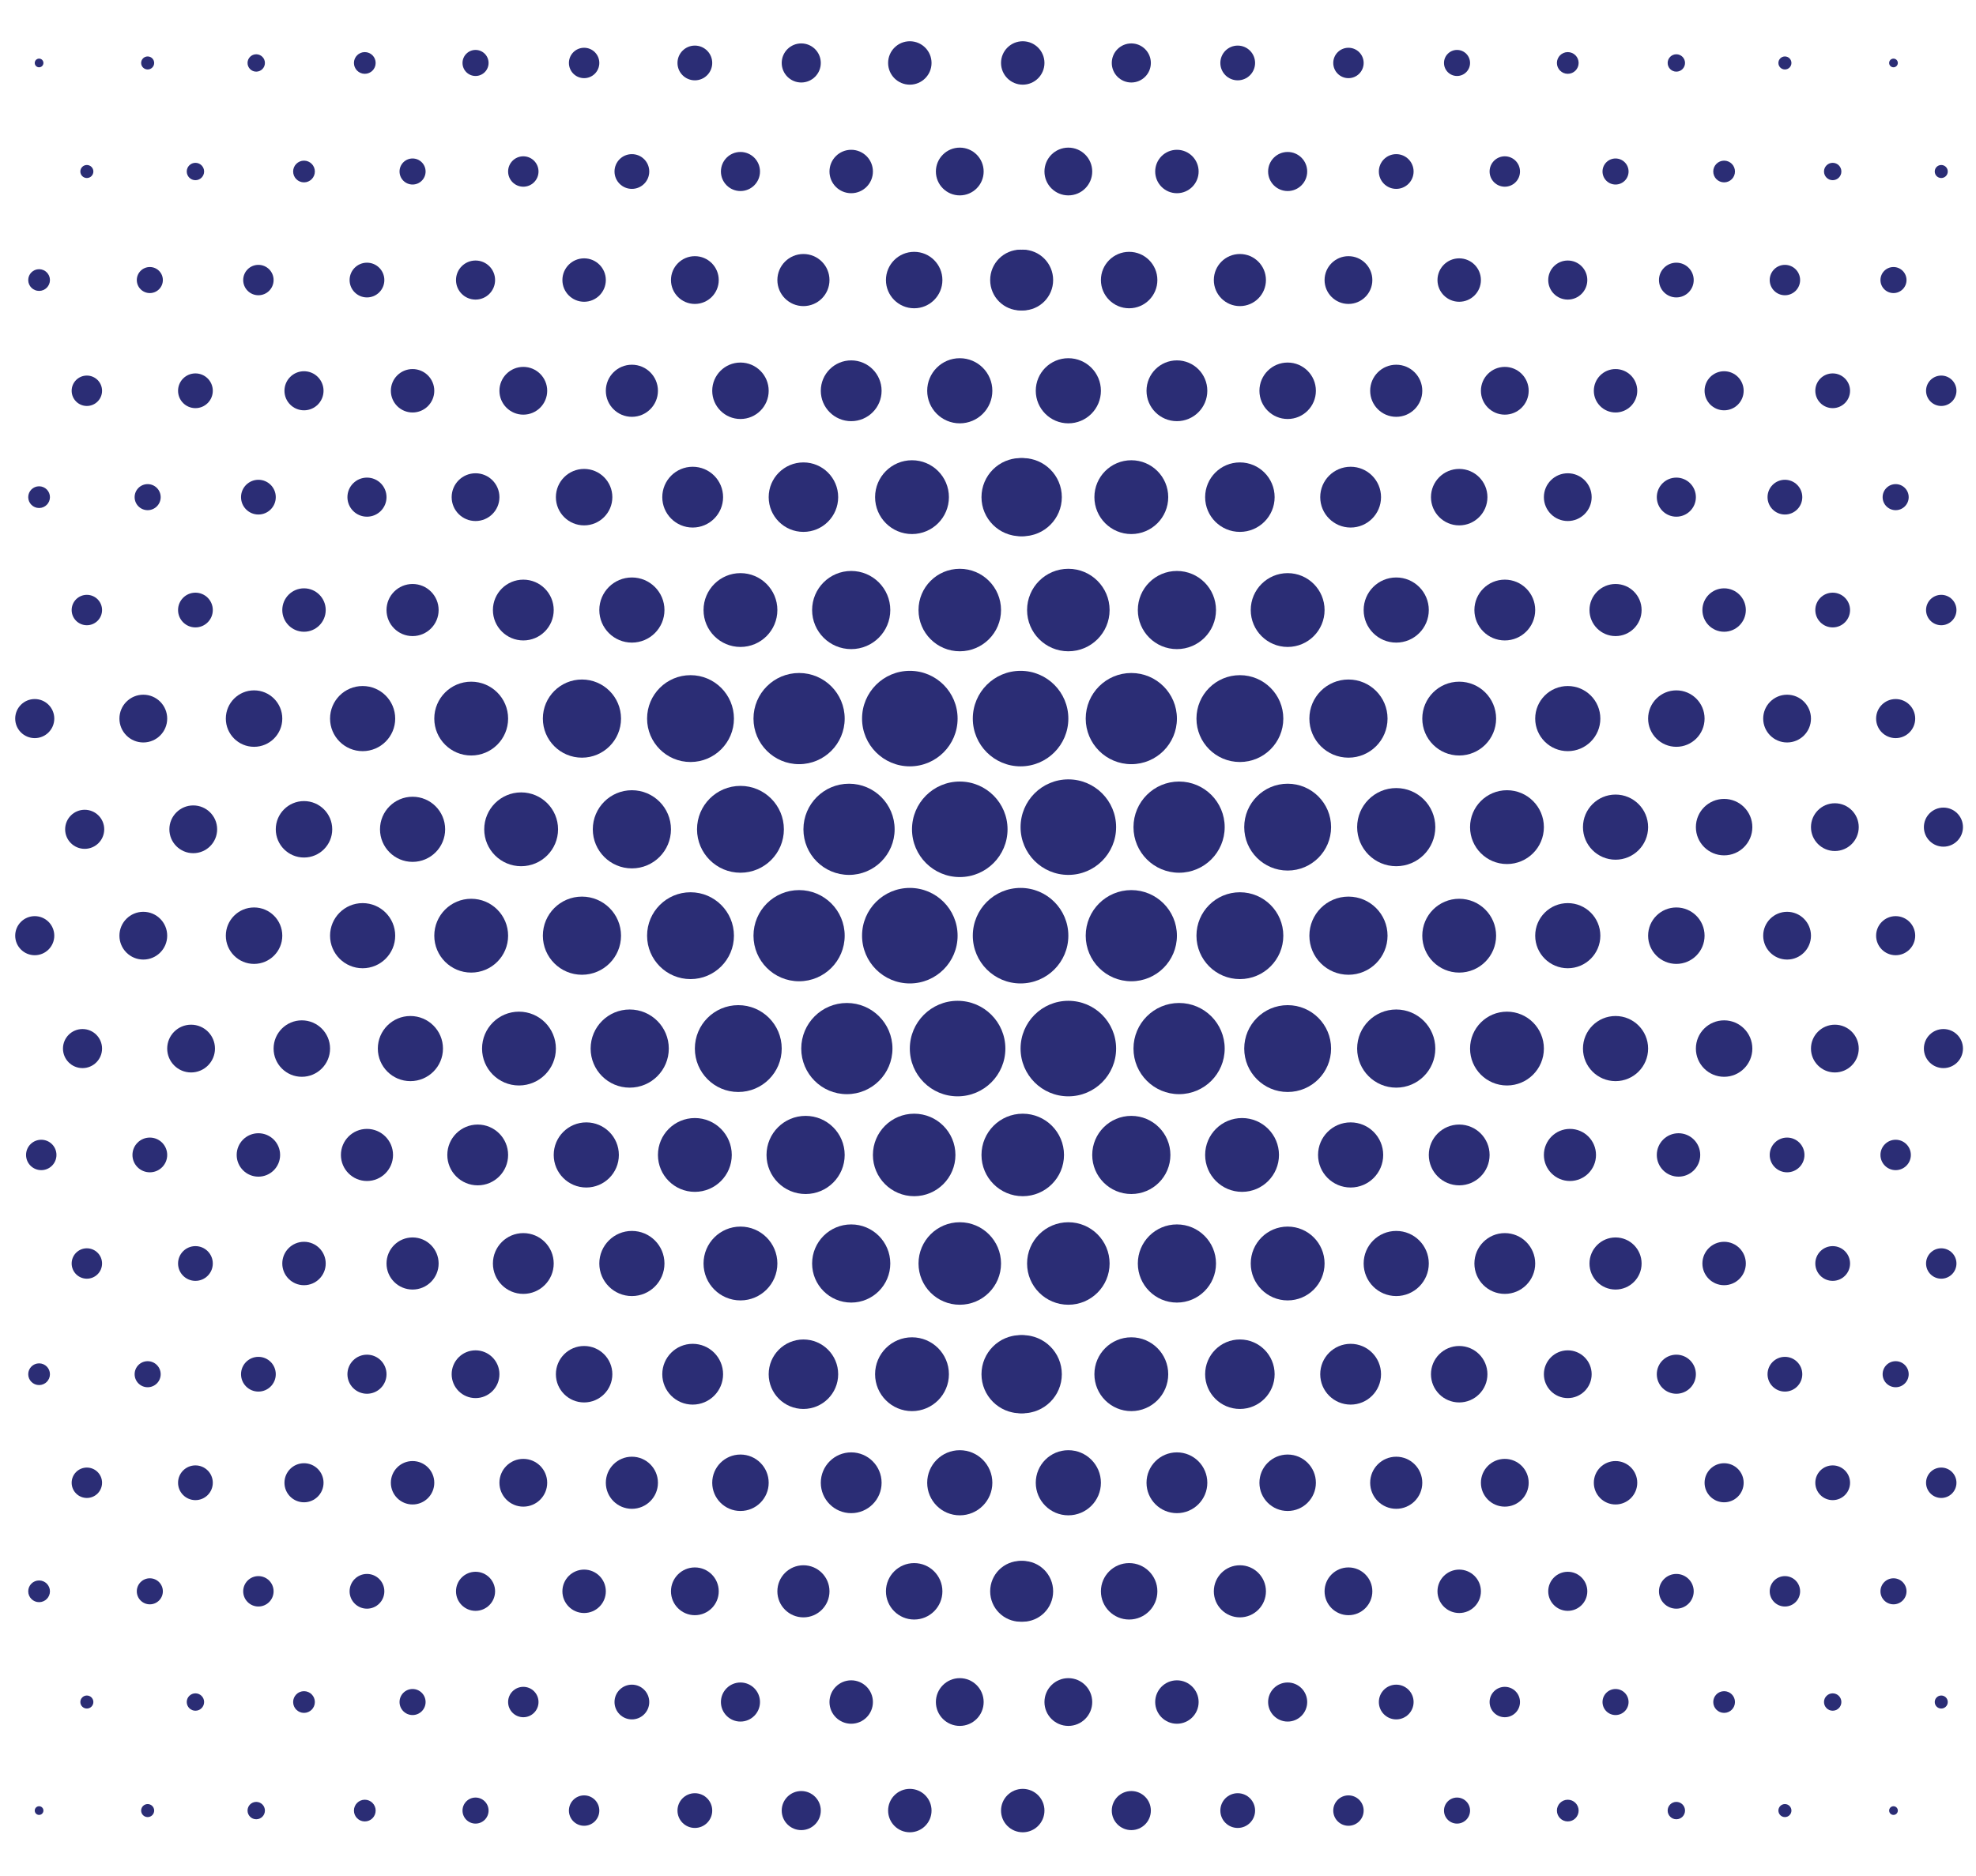 <svg width="910" height="864" viewBox="0 0 910 864" fill="none" xmlns="http://www.w3.org/2000/svg">
<mask id="mask0_1331_1445" style="mask-type:alpha" maskUnits="userSpaceOnUse" x="0" y="0" width="910" height="864">
<rect width="910" height="864" fill="#D9D9D9"/>
</mask>
<g mask="url(#mask0_1331_1445)">
<circle cx="492" cy="381" r="22" fill="#2B2D75"/>
<circle cx="543" cy="381" r="21" fill="#2B2D75"/>
<circle cx="593" cy="381" r="20" fill="#2B2D75"/>
<circle cx="643" cy="381" r="18" fill="#2B2D75"/>
<circle cx="694" cy="381" r="17" fill="#2B2D75"/>
<circle cx="744" cy="381" r="15" fill="#2B2D75"/>
<circle cx="794" cy="381" r="13" fill="#2B2D75"/>
<circle cx="845" cy="381" r="11" fill="#2B2D75"/>
<circle cx="895" cy="381" r="9" fill="#2B2D75"/>
<circle cx="22" cy="22" r="22" transform="matrix(-1 0 0 1 464 360)" fill="#2B2D75"/>
<circle cx="21" cy="21" r="21" transform="matrix(-1 0 0 1 412 361)" fill="#2B2D75"/>
<circle cx="20" cy="20" r="20" transform="matrix(-1 0 0 1 361 362)" fill="#2B2D75"/>
<circle cx="18" cy="18" r="18" transform="matrix(-1 0 0 1 309 364)" fill="#2B2D75"/>
<circle cx="17" cy="17" r="17" transform="matrix(-1 0 0 1 257 365)" fill="#2B2D75"/>
<circle cx="15" cy="15" r="15" transform="matrix(-1 0 0 1 205 367)" fill="#2B2D75"/>
<circle cx="13" cy="13" r="13" transform="matrix(-1 0 0 1 153 369)" fill="#2B2D75"/>
<circle cx="11" cy="11" r="11" transform="matrix(-1 0 0 1 100 371)" fill="#2B2D75"/>
<circle cx="9" cy="9" r="9" transform="matrix(-1 0 0 1 48 373)" fill="#2B2D75"/>
<circle cx="470" cy="331" r="22" fill="#2B2D75"/>
<circle cx="521" cy="331" r="21" fill="#2B2D75"/>
<circle cx="571" cy="331" r="20" fill="#2B2D75"/>
<circle cx="621" cy="331" r="18" fill="#2B2D75"/>
<circle cx="672" cy="331" r="17" fill="#2B2D75"/>
<circle cx="722" cy="331" r="15" fill="#2B2D75"/>
<circle cx="772" cy="331" r="13" fill="#2B2D75"/>
<circle cx="823" cy="331" r="11" fill="#2B2D75"/>
<circle cx="873" cy="331" r="9" fill="#2B2D75"/>
<circle cx="492" cy="483" r="22" fill="#2B2D75"/>
<circle cx="543" cy="483" r="21" fill="#2B2D75"/>
<circle cx="593" cy="483" r="20" fill="#2B2D75"/>
<circle cx="643" cy="483" r="18" fill="#2B2D75"/>
<circle cx="694" cy="483" r="17" fill="#2B2D75"/>
<circle cx="744" cy="483" r="15" fill="#2B2D75"/>
<circle cx="794" cy="483" r="13" fill="#2B2D75"/>
<circle cx="845" cy="483" r="11" fill="#2B2D75"/>
<circle cx="895" cy="483" r="9" fill="#2B2D75"/>
<circle cx="470" cy="431" r="22" fill="#2B2D75"/>
<circle cx="521" cy="431" r="21" fill="#2B2D75"/>
<circle cx="571" cy="431" r="20" fill="#2B2D75"/>
<circle cx="621" cy="431" r="18" fill="#2B2D75"/>
<circle cx="672" cy="431" r="17" fill="#2B2D75"/>
<circle cx="722" cy="431" r="15" fill="#2B2D75"/>
<circle cx="772" cy="431" r="13" fill="#2B2D75"/>
<circle cx="823" cy="431" r="11" fill="#2B2D75"/>
<circle cx="873" cy="431" r="9" fill="#2B2D75"/>
<circle cx="22" cy="22" r="22" transform="matrix(-1 0 0 1 441 309)" fill="#2B2D75"/>
<circle cx="21" cy="21" r="21" transform="matrix(-1 0 0 1 389 310)" fill="#2B2D75"/>
<circle cx="20" cy="20" r="20" transform="matrix(-1 0 0 1 338 311)" fill="#2B2D75"/>
<circle cx="18" cy="18" r="18" transform="matrix(-1 0 0 1 286 313)" fill="#2B2D75"/>
<circle cx="17" cy="17" r="17" transform="matrix(-1 0 0 1 234 314)" fill="#2B2D75"/>
<circle cx="15" cy="15" r="15" transform="matrix(-1 0 0 1 182 316)" fill="#2B2D75"/>
<circle cx="13" cy="13" r="13" transform="matrix(-1 0 0 1 130 318)" fill="#2B2D75"/>
<circle cx="11" cy="11" r="11" transform="matrix(-1 0 0 1 77 320)" fill="#2B2D75"/>
<circle cx="9" cy="9" r="9" transform="matrix(-1 0 0 1 25 322)" fill="#2B2D75"/>
<circle cx="22" cy="22" r="22" transform="matrix(-1 0 0 1 463 461)" fill="#2B2D75"/>
<circle cx="21" cy="21" r="21" transform="matrix(-1 0 0 1 411 462)" fill="#2B2D75"/>
<circle cx="20" cy="20" r="20" transform="matrix(-1 0 0 1 360 463)" fill="#2B2D75"/>
<circle cx="18" cy="18" r="18" transform="matrix(-1 0 0 1 308 465)" fill="#2B2D75"/>
<circle cx="17" cy="17" r="17" transform="matrix(-1 0 0 1 256 466)" fill="#2B2D75"/>
<circle cx="15" cy="15" r="15" transform="matrix(-1 0 0 1 204 468)" fill="#2B2D75"/>
<circle cx="13" cy="13" r="13" transform="matrix(-1 0 0 1 152 470)" fill="#2B2D75"/>
<circle cx="11" cy="11" r="11" transform="matrix(-1 0 0 1 99 472)" fill="#2B2D75"/>
<circle cx="9" cy="9" r="9" transform="matrix(-1 0 0 1 47 474)" fill="#2B2D75"/>
<circle cx="22" cy="22" r="22" transform="matrix(-1 0 0 1 441 409)" fill="#2B2D75"/>
<circle cx="21" cy="21" r="21" transform="matrix(-1 0 0 1 389 410)" fill="#2B2D75"/>
<circle cx="20" cy="20" r="20" transform="matrix(-1 0 0 1 338 411)" fill="#2B2D75"/>
<circle cx="18" cy="18" r="18" transform="matrix(-1 0 0 1 286 413)" fill="#2B2D75"/>
<circle cx="17" cy="17" r="17" transform="matrix(-1 0 0 1 234 414)" fill="#2B2D75"/>
<circle cx="15" cy="15" r="15" transform="matrix(-1 0 0 1 182 416)" fill="#2B2D75"/>
<circle cx="13" cy="13" r="13" transform="matrix(-1 0 0 1 130 418)" fill="#2B2D75"/>
<circle cx="11" cy="11" r="11" transform="matrix(-1 0 0 1 77 420)" fill="#2B2D75"/>
<circle cx="9" cy="9" r="9" transform="matrix(-1 0 0 1 25 422)" fill="#2B2D75"/>
<circle cx="492" cy="281" r="19" fill="#2B2D75"/>
<circle cx="542" cy="281" r="18" fill="#2B2D75"/>
<circle cx="593" cy="281" r="17" fill="#2B2D75"/>
<circle cx="643" cy="281" r="15" fill="#2B2D75"/>
<circle cx="693" cy="281" r="14" fill="#2B2D75"/>
<circle cx="744" cy="281" r="12" fill="#2B2D75"/>
<circle cx="794" cy="281" r="10" fill="#2B2D75"/>
<circle cx="844" cy="281" r="8" fill="#2B2D75"/>
<circle cx="894" cy="281" r="7" fill="#2B2D75"/>
<circle cx="471" cy="532" r="19" fill="#2B2D75"/>
<circle cx="521" cy="532" r="18" fill="#2B2D75"/>
<circle cx="572" cy="532" r="17" fill="#2B2D75"/>
<circle cx="622" cy="532" r="15" fill="#2B2D75"/>
<circle cx="672" cy="532" r="14" fill="#2B2D75"/>
<circle cx="723" cy="532" r="12" fill="#2B2D75"/>
<circle cx="773" cy="532" r="10" fill="#2B2D75"/>
<circle cx="823" cy="532" r="8" fill="#2B2D75"/>
<circle cx="873" cy="532" r="7" fill="#2B2D75"/>
<circle cx="492" cy="582" r="19" fill="#2B2D75"/>
<circle cx="542" cy="582" r="18" fill="#2B2D75"/>
<circle cx="593" cy="582" r="17" fill="#2B2D75"/>
<circle cx="643" cy="582" r="15" fill="#2B2D75"/>
<circle cx="693" cy="582" r="14" fill="#2B2D75"/>
<circle cx="744" cy="582" r="12" fill="#2B2D75"/>
<circle cx="794" cy="582" r="10" fill="#2B2D75"/>
<circle cx="844" cy="582" r="8" fill="#2B2D75"/>
<circle cx="894" cy="582" r="7" fill="#2B2D75"/>
<circle cx="19" cy="19" r="19" transform="matrix(-1 0 0 1 461 262)" fill="#2B2D75"/>
<circle cx="18" cy="18" r="18" transform="matrix(-1 0 0 1 410 263)" fill="#2B2D75"/>
<circle cx="17" cy="17" r="17" transform="matrix(-1 0 0 1 358 264)" fill="#2B2D75"/>
<circle cx="15" cy="15" r="15" transform="matrix(-1 0 0 1 306 266)" fill="#2B2D75"/>
<circle cx="14" cy="14" r="14" transform="matrix(-1 0 0 1 255 267)" fill="#2B2D75"/>
<circle cx="12" cy="12" r="12" transform="matrix(-1 0 0 1 202 269)" fill="#2B2D75"/>
<circle cx="10" cy="10" r="10" transform="matrix(-1 0 0 1 150 271)" fill="#2B2D75"/>
<circle cx="8" cy="8" r="8" transform="matrix(-1 0 0 1 98 273)" fill="#2B2D75"/>
<circle cx="7" cy="7" r="7" transform="matrix(-1 0 0 1 47 274)" fill="#2B2D75"/>
<circle cx="19" cy="19" r="19" transform="matrix(-1 0 0 1 440 513)" fill="#2B2D75"/>
<circle cx="18" cy="18" r="18" transform="matrix(-1 0 0 1 389 514)" fill="#2B2D75"/>
<circle cx="17" cy="17" r="17" transform="matrix(-1 0 0 1 337 515)" fill="#2B2D75"/>
<circle cx="15" cy="15" r="15" transform="matrix(-1 0 0 1 285 517)" fill="#2B2D75"/>
<circle cx="14" cy="14" r="14" transform="matrix(-1 0 0 1 234 518)" fill="#2B2D75"/>
<circle cx="12" cy="12" r="12" transform="matrix(-1 0 0 1 181 520)" fill="#2B2D75"/>
<circle cx="10" cy="10" r="10" transform="matrix(-1 0 0 1 129 522)" fill="#2B2D75"/>
<circle cx="8" cy="8" r="8" transform="matrix(-1 0 0 1 77 524)" fill="#2B2D75"/>
<circle cx="7" cy="7" r="7" transform="matrix(-1 0 0 1 26 525)" fill="#2B2D75"/>
<circle cx="19" cy="19" r="19" transform="matrix(-1 0 0 1 461 563)" fill="#2B2D75"/>
<circle cx="18" cy="18" r="18" transform="matrix(-1 0 0 1 410 564)" fill="#2B2D75"/>
<circle cx="17" cy="17" r="17" transform="matrix(-1 0 0 1 358 565)" fill="#2B2D75"/>
<circle cx="15" cy="15" r="15" transform="matrix(-1 0 0 1 306 567)" fill="#2B2D75"/>
<circle cx="14" cy="14" r="14" transform="matrix(-1 0 0 1 255 568)" fill="#2B2D75"/>
<circle cx="12" cy="12" r="12" transform="matrix(-1 0 0 1 202 570)" fill="#2B2D75"/>
<circle cx="10" cy="10" r="10" transform="matrix(-1 0 0 1 150 572)" fill="#2B2D75"/>
<circle cx="8" cy="8" r="8" transform="matrix(-1 0 0 1 98 574)" fill="#2B2D75"/>
<circle cx="7" cy="7" r="7" transform="matrix(-1 0 0 1 47 575)" fill="#2B2D75"/>
<circle cx="470" cy="229" r="18" fill="#2B2D75"/>
<circle cx="521" cy="229" r="17" fill="#2B2D75"/>
<circle cx="571" cy="229" r="16" fill="#2B2D75"/>
<circle cx="622" cy="229" r="14" fill="#2B2D75"/>
<circle cx="672" cy="229" r="13" fill="#2B2D75"/>
<circle cx="722" cy="229" r="11" fill="#2B2D75"/>
<circle cx="772" cy="229" r="9" fill="#2B2D75"/>
<circle cx="822" cy="229" r="8" fill="#2B2D75"/>
<circle cx="873" cy="229" r="6" fill="#2B2D75"/>
<circle cx="470" cy="633" r="18" fill="#2B2D75"/>
<circle cx="521" cy="633" r="17" fill="#2B2D75"/>
<circle cx="571" cy="633" r="16" fill="#2B2D75"/>
<circle cx="622" cy="633" r="14" fill="#2B2D75"/>
<circle cx="672" cy="633" r="13" fill="#2B2D75"/>
<circle cx="722" cy="633" r="11" fill="#2B2D75"/>
<circle cx="772" cy="633" r="9" fill="#2B2D75"/>
<circle cx="822" cy="633" r="8" fill="#2B2D75"/>
<circle cx="873" cy="633" r="6" fill="#2B2D75"/>
<circle cx="18" cy="18" r="18" transform="matrix(-1 0 0 1 489 211)" fill="#2B2D75"/>
<circle cx="17" cy="17" r="17" transform="matrix(-1 0 0 1 437 212)" fill="#2B2D75"/>
<circle cx="16" cy="16" r="16" transform="matrix(-1 0 0 1 386 213)" fill="#2B2D75"/>
<circle cx="14" cy="14" r="14" transform="matrix(-1 0 0 1 333 215)" fill="#2B2D75"/>
<circle cx="13" cy="13" r="13" transform="matrix(-1 0 0 1 282 216)" fill="#2B2D75"/>
<circle cx="11" cy="11" r="11" transform="matrix(-1 0 0 1 230 218)" fill="#2B2D75"/>
<circle cx="9" cy="9" r="9" transform="matrix(-1 0 0 1 178 220)" fill="#2B2D75"/>
<circle cx="8" cy="8" r="8" transform="matrix(-1 0 0 1 127 221)" fill="#2B2D75"/>
<circle cx="6" cy="6" r="6" transform="matrix(-1 0 0 1 74 223)" fill="#2B2D75"/>
<circle cx="5" cy="5" r="5" transform="matrix(-1 0 0 1 23 224)" fill="#2B2D75"/>
<circle cx="18" cy="18" r="18" transform="matrix(-1 0 0 1 489 615)" fill="#2B2D75"/>
<circle cx="17" cy="17" r="17" transform="matrix(-1 0 0 1 437 616)" fill="#2B2D75"/>
<circle cx="16" cy="16" r="16" transform="matrix(-1 0 0 1 386 617)" fill="#2B2D75"/>
<circle cx="14" cy="14" r="14" transform="matrix(-1 0 0 1 333 619)" fill="#2B2D75"/>
<circle cx="13" cy="13" r="13" transform="matrix(-1 0 0 1 282 620)" fill="#2B2D75"/>
<circle cx="11" cy="11" r="11" transform="matrix(-1 0 0 1 230 622)" fill="#2B2D75"/>
<circle cx="9" cy="9" r="9" transform="matrix(-1 0 0 1 178 624)" fill="#2B2D75"/>
<circle cx="8" cy="8" r="8" transform="matrix(-1 0 0 1 127 625)" fill="#2B2D75"/>
<circle cx="6" cy="6" r="6" transform="matrix(-1 0 0 1 74 627)" fill="#2B2D75"/>
<circle cx="5" cy="5" r="5" transform="matrix(-1 0 0 1 23 628)" fill="#2B2D75"/>
<circle cx="492" cy="180" r="15" fill="#2B2D75"/>
<circle cx="542" cy="180" r="14" fill="#2B2D75"/>
<circle cx="593" cy="180" r="13" fill="#2B2D75"/>
<circle cx="643" cy="180" r="12" fill="#2B2D75"/>
<circle cx="693" cy="180" r="11" fill="#2B2D75"/>
<circle cx="744" cy="180" r="10" fill="#2B2D75"/>
<circle cx="794" cy="180" r="9" fill="#2B2D75"/>
<circle cx="844" cy="180" r="8" fill="#2B2D75"/>
<circle cx="894" cy="180" r="7" fill="#2B2D75"/>
<circle cx="492" cy="683" r="15" fill="#2B2D75"/>
<circle cx="542" cy="683" r="14" fill="#2B2D75"/>
<circle cx="593" cy="683" r="13" fill="#2B2D75"/>
<circle cx="643" cy="683" r="12" fill="#2B2D75"/>
<circle cx="693" cy="683" r="11" fill="#2B2D75"/>
<circle cx="744" cy="683" r="10" fill="#2B2D75"/>
<circle cx="794" cy="683" r="9" fill="#2B2D75"/>
<circle cx="844" cy="683" r="8" fill="#2B2D75"/>
<circle cx="894" cy="683" r="7" fill="#2B2D75"/>
<circle cx="15" cy="15" r="15" transform="matrix(-1 0 0 1 457 165)" fill="#2B2D75"/>
<circle cx="14" cy="14" r="14" transform="matrix(-1 0 0 1 406 166)" fill="#2B2D75"/>
<circle cx="13" cy="13" r="13" transform="matrix(-1 0 0 1 354 167)" fill="#2B2D75"/>
<circle cx="12" cy="12" r="12" transform="matrix(-1 0 0 1 303 168)" fill="#2B2D75"/>
<circle cx="11" cy="11" r="11" transform="matrix(-1 0 0 1 252 169)" fill="#2B2D75"/>
<circle cx="10" cy="10" r="10" transform="matrix(-1 0 0 1 200 170)" fill="#2B2D75"/>
<circle cx="9" cy="9" r="9" transform="matrix(-1 0 0 1 149 171)" fill="#2B2D75"/>
<circle cx="8" cy="8" r="8" transform="matrix(-1 0 0 1 98 172)" fill="#2B2D75"/>
<circle cx="7" cy="7" r="7" transform="matrix(-1 0 0 1 47 173)" fill="#2B2D75"/>
<circle cx="15" cy="15" r="15" transform="matrix(-1 0 0 1 457 668)" fill="#2B2D75"/>
<circle cx="14" cy="14" r="14" transform="matrix(-1 0 0 1 406 669)" fill="#2B2D75"/>
<circle cx="13" cy="13" r="13" transform="matrix(-1 0 0 1 354 670)" fill="#2B2D75"/>
<circle cx="12" cy="12" r="12" transform="matrix(-1 0 0 1 303 671)" fill="#2B2D75"/>
<circle cx="11" cy="11" r="11" transform="matrix(-1 0 0 1 252 672)" fill="#2B2D75"/>
<circle cx="10" cy="10" r="10" transform="matrix(-1 0 0 1 200 673)" fill="#2B2D75"/>
<circle cx="9" cy="9" r="9" transform="matrix(-1 0 0 1 149 674)" fill="#2B2D75"/>
<circle cx="8" cy="8" r="8" transform="matrix(-1 0 0 1 98 675)" fill="#2B2D75"/>
<circle cx="7" cy="7" r="7" transform="matrix(-1 0 0 1 47 676)" fill="#2B2D75"/>
<circle cx="470" cy="129" r="14" fill="#2B2D75"/>
<circle cx="520" cy="129" r="13" fill="#2B2D75"/>
<circle cx="571" cy="129" r="12" fill="#2B2D75"/>
<circle cx="621" cy="129" r="11" fill="#2B2D75"/>
<circle cx="672" cy="129" r="10" fill="#2B2D75"/>
<circle cx="722" cy="129" r="9" fill="#2B2D75"/>
<circle cx="772" cy="129" r="8" fill="#2B2D75"/>
<circle cx="822" cy="129" r="7" fill="#2B2D75"/>
<circle cx="872" cy="129" r="6" fill="#2B2D75"/>
<circle cx="470" cy="733" r="14" fill="#2B2D75"/>
<circle cx="520" cy="733" r="13" fill="#2B2D75"/>
<circle cx="571" cy="733" r="12" fill="#2B2D75"/>
<circle cx="621" cy="733" r="11" fill="#2B2D75"/>
<circle cx="672" cy="733" r="10" fill="#2B2D75"/>
<circle cx="722" cy="733" r="9" fill="#2B2D75"/>
<circle cx="772" cy="733" r="8" fill="#2B2D75"/>
<circle cx="822" cy="733" r="7" fill="#2B2D75"/>
<circle cx="872" cy="733" r="6" fill="#2B2D75"/>
<circle cx="14" cy="14" r="14" transform="matrix(-1 0 0 1 485 115)" fill="#2B2D75"/>
<circle cx="13" cy="13" r="13" transform="matrix(-1 0 0 1 434 116)" fill="#2B2D75"/>
<circle cx="12" cy="12" r="12" transform="matrix(-1 0 0 1 382 117)" fill="#2B2D75"/>
<circle cx="11" cy="11" r="11" transform="matrix(-1 0 0 1 331 118)" fill="#2B2D75"/>
<circle cx="10" cy="10" r="10" transform="matrix(-1 0 0 1 279 119)" fill="#2B2D75"/>
<circle cx="9" cy="9" r="9" transform="matrix(-1 0 0 1 228 120)" fill="#2B2D75"/>
<circle cx="8" cy="8" r="8" transform="matrix(-1 0 0 1 177 121)" fill="#2B2D75"/>
<circle cx="7" cy="7" r="7" transform="matrix(-1 0 0 1 126 122)" fill="#2B2D75"/>
<circle cx="6" cy="6" r="6" transform="matrix(-1 0 0 1 75 123)" fill="#2B2D75"/>
<circle cx="5" cy="5" r="5" transform="matrix(-1 0 0 1 23 124)" fill="#2B2D75"/>
<circle cx="14" cy="14" r="14" transform="matrix(-1 0 0 1 485 719)" fill="#2B2D75"/>
<circle cx="13" cy="13" r="13" transform="matrix(-1 0 0 1 434 720)" fill="#2B2D75"/>
<circle cx="12" cy="12" r="12" transform="matrix(-1 0 0 1 382 721)" fill="#2B2D75"/>
<circle cx="11" cy="11" r="11" transform="matrix(-1 0 0 1 331 722)" fill="#2B2D75"/>
<circle cx="10" cy="10" r="10" transform="matrix(-1 0 0 1 279 723)" fill="#2B2D75"/>
<circle cx="9" cy="9" r="9" transform="matrix(-1 0 0 1 228 724)" fill="#2B2D75"/>
<circle cx="8" cy="8" r="8" transform="matrix(-1 0 0 1 177 725)" fill="#2B2D75"/>
<circle cx="7" cy="7" r="7" transform="matrix(-1 0 0 1 126 726)" fill="#2B2D75"/>
<circle cx="6" cy="6" r="6" transform="matrix(-1 0 0 1 75 727)" fill="#2B2D75"/>
<circle cx="5" cy="5" r="5" transform="matrix(-1 0 0 1 23 728)" fill="#2B2D75"/>
<circle cx="492" cy="79" r="11" fill="#2B2D75"/>
<circle cx="542" cy="79" r="10" fill="#2B2D75"/>
<circle cx="593" cy="79" r="9" fill="#2B2D75"/>
<circle cx="643" cy="79" r="8" fill="#2B2D75"/>
<circle cx="693" cy="79" r="7" fill="#2B2D75"/>
<circle cx="744" cy="79" r="6" fill="#2B2D75"/>
<circle cx="794" cy="79" r="5" fill="#2B2D75"/>
<circle cx="844" cy="79" r="4" fill="#2B2D75"/>
<circle cx="894" cy="79" r="3" fill="#2B2D75"/>
<circle cx="492" cy="784" r="11" fill="#2B2D75"/>
<circle cx="542" cy="784" r="10" fill="#2B2D75"/>
<circle cx="593" cy="784" r="9" fill="#2B2D75"/>
<circle cx="643" cy="784" r="8" fill="#2B2D75"/>
<circle cx="693" cy="784" r="7" fill="#2B2D75"/>
<circle cx="744" cy="784" r="6" fill="#2B2D75"/>
<circle cx="794" cy="784" r="5" fill="#2B2D75"/>
<circle cx="844" cy="784" r="4" fill="#2B2D75"/>
<circle cx="894" cy="784" r="3" fill="#2B2D75"/>
<circle cx="11" cy="11" r="11" transform="matrix(-1 0 0 1 453 68)" fill="#2B2D75"/>
<circle cx="10" cy="10" r="10" transform="matrix(-1 0 0 1 402 69)" fill="#2B2D75"/>
<circle cx="9" cy="9" r="9" transform="matrix(-1 0 0 1 350 70)" fill="#2B2D75"/>
<circle cx="8" cy="8" r="8" transform="matrix(-1 0 0 1 299 71)" fill="#2B2D75"/>
<circle cx="7" cy="7" r="7" transform="matrix(-1 0 0 1 248 72)" fill="#2B2D75"/>
<circle cx="6" cy="6" r="6" transform="matrix(-1 0 0 1 196 73)" fill="#2B2D75"/>
<circle cx="5" cy="5" r="5" transform="matrix(-1 0 0 1 145 74)" fill="#2B2D75"/>
<circle cx="4" cy="4" r="4" transform="matrix(-1 0 0 1 94 75)" fill="#2B2D75"/>
<circle cx="3" cy="3" r="3" transform="matrix(-1 0 0 1 43 76)" fill="#2B2D75"/>
<circle cx="11" cy="11" r="11" transform="matrix(-1 0 0 1 453 773)" fill="#2B2D75"/>
<circle cx="10" cy="10" r="10" transform="matrix(-1 0 0 1 402 774)" fill="#2B2D75"/>
<circle cx="9" cy="9" r="9" transform="matrix(-1 0 0 1 350 775)" fill="#2B2D75"/>
<circle cx="8" cy="8" r="8" transform="matrix(-1 0 0 1 299 776)" fill="#2B2D75"/>
<circle cx="7" cy="7" r="7" transform="matrix(-1 0 0 1 248 777)" fill="#2B2D75"/>
<circle cx="6" cy="6" r="6" transform="matrix(-1 0 0 1 196 778)" fill="#2B2D75"/>
<circle cx="5" cy="5" r="5" transform="matrix(-1 0 0 1 145 779)" fill="#2B2D75"/>
<circle cx="4" cy="4" r="4" transform="matrix(-1 0 0 1 94 780)" fill="#2B2D75"/>
<circle cx="3" cy="3" r="3" transform="matrix(-1 0 0 1 43 781)" fill="#2B2D75"/>
<circle cx="471" cy="29" r="10" fill="#2B2D75"/>
<circle cx="521" cy="29" r="9" fill="#2B2D75"/>
<circle cx="570" cy="29" r="8" fill="#2B2D75"/>
<circle cx="621" cy="29" r="7" fill="#2B2D75"/>
<circle cx="671" cy="29" r="6" fill="#2B2D75"/>
<circle cx="722" cy="29" r="5" fill="#2B2D75"/>
<circle cx="772" cy="29" r="4" fill="#2B2D75"/>
<circle cx="822" cy="29" r="3" fill="#2B2D75"/>
<circle cx="872" cy="29" r="2" fill="#2B2D75"/>
<circle cx="471" cy="834" r="10" fill="#2B2D75"/>
<circle cx="521" cy="834" r="9" fill="#2B2D75"/>
<circle cx="570" cy="834" r="8" fill="#2B2D75"/>
<circle cx="621" cy="834" r="7" fill="#2B2D75"/>
<circle cx="671" cy="834" r="6" fill="#2B2D75"/>
<circle cx="722" cy="834" r="5" fill="#2B2D75"/>
<circle cx="772" cy="834" r="4" fill="#2B2D75"/>
<circle cx="822" cy="834" r="3" fill="#2B2D75"/>
<circle cx="872" cy="834" r="2" fill="#2B2D75"/>
<circle cx="10" cy="10" r="10" transform="matrix(-1 0 0 1 429 19)" fill="#2B2D75"/>
<circle cx="9" cy="9" r="9" transform="matrix(-1 0 0 1 378 20)" fill="#2B2D75"/>
<circle cx="8" cy="8" r="8" transform="matrix(-1 0 0 1 328 21)" fill="#2B2D75"/>
<circle cx="7" cy="7" r="7" transform="matrix(-1 0 0 1 276 22)" fill="#2B2D75"/>
<circle cx="6" cy="6" r="6" transform="matrix(-1 0 0 1 225 23)" fill="#2B2D75"/>
<circle cx="5" cy="5" r="5" transform="matrix(-1 0 0 1 173 24)" fill="#2B2D75"/>
<circle cx="4" cy="4" r="4" transform="matrix(-1 0 0 1 122 25)" fill="#2B2D75"/>
<circle cx="3" cy="3" r="3" transform="matrix(-1 0 0 1 71 26)" fill="#2B2D75"/>
<circle cx="2" cy="2" r="2" transform="matrix(-1 0 0 1 20 27)" fill="#2B2D75"/>
<circle cx="10" cy="10" r="10" transform="matrix(-1 0 0 1 429 824)" fill="#2B2D75"/>
<circle cx="9" cy="9" r="9" transform="matrix(-1 0 0 1 378 825)" fill="#2B2D75"/>
<circle cx="8" cy="8" r="8" transform="matrix(-1 0 0 1 328 826)" fill="#2B2D75"/>
<circle cx="7" cy="7" r="7" transform="matrix(-1 0 0 1 276 827)" fill="#2B2D75"/>
<circle cx="6" cy="6" r="6" transform="matrix(-1 0 0 1 225 828)" fill="#2B2D75"/>
<circle cx="5" cy="5" r="5" transform="matrix(-1 0 0 1 173 829)" fill="#2B2D75"/>
<circle cx="4" cy="4" r="4" transform="matrix(-1 0 0 1 122 830)" fill="#2B2D75"/>
<circle cx="3" cy="3" r="3" transform="matrix(-1 0 0 1 71 831)" fill="#2B2D75"/>
<circle cx="2" cy="2" r="2" transform="matrix(-1 0 0 1 20 832)" fill="#2B2D75"/>
</g>
</svg>
